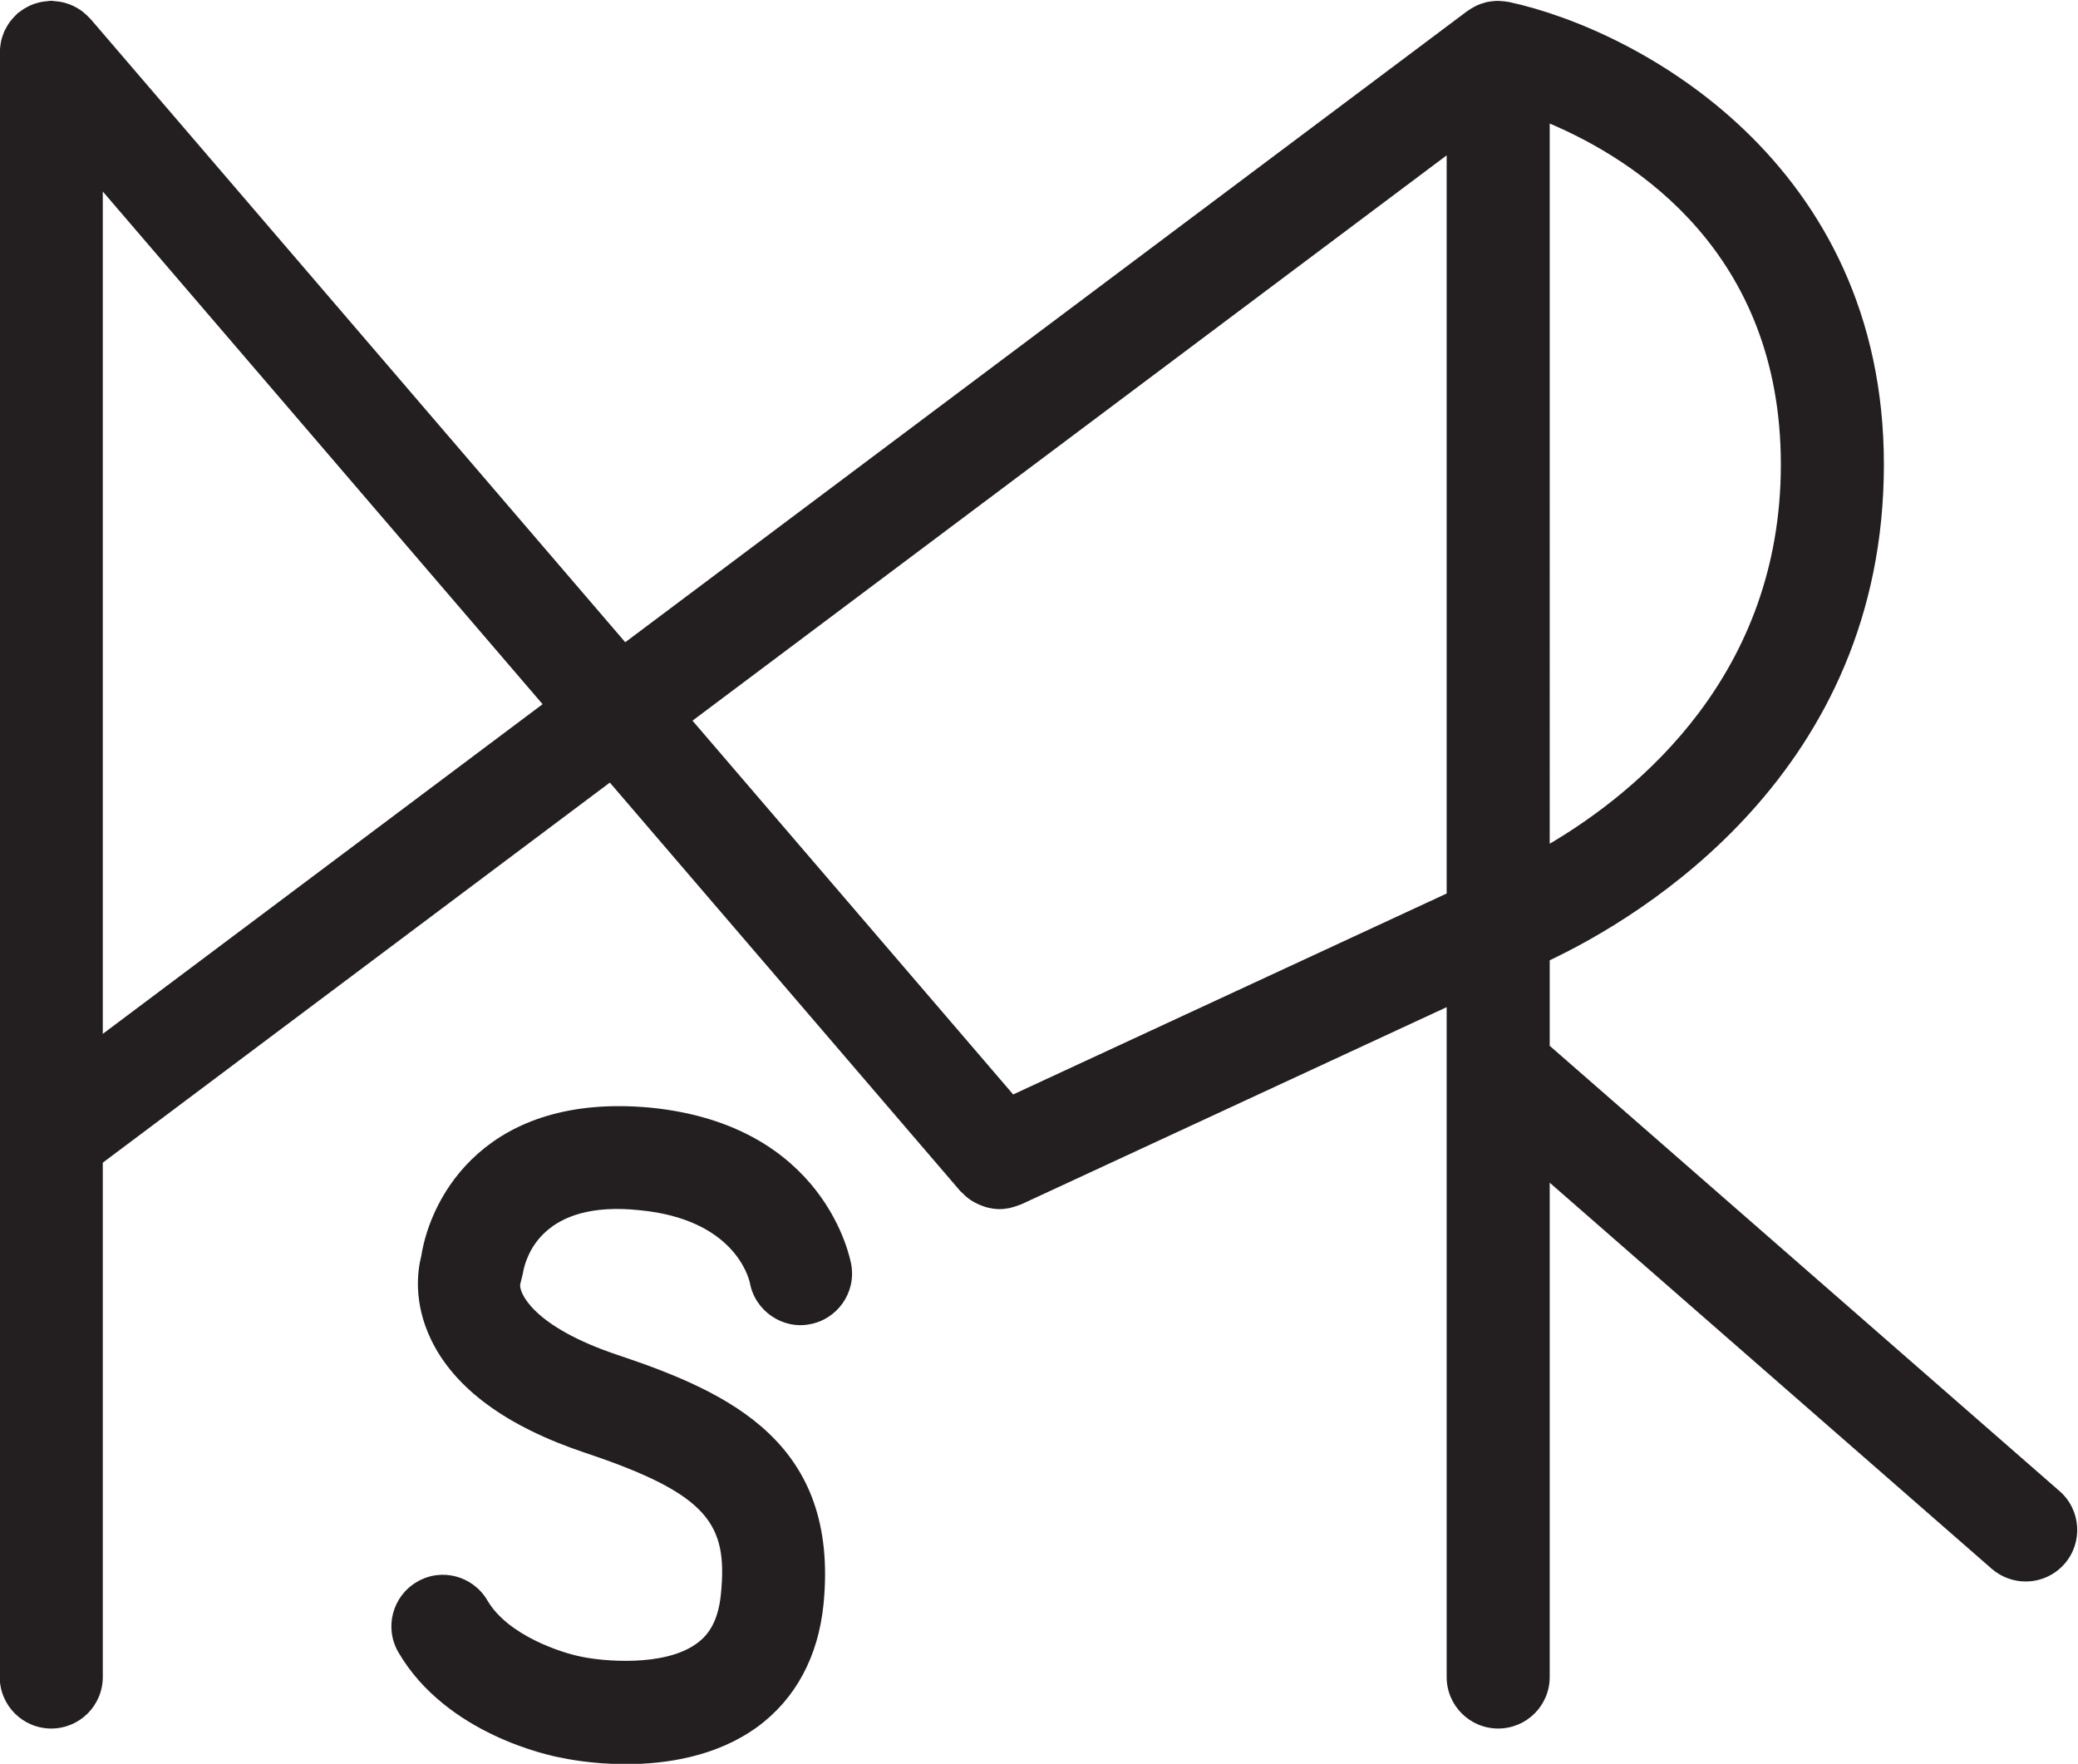<?xml version="1.0" encoding="UTF-8"?>
<svg xmlns:foaf="http://xmlns.com/foaf/0.1/" xmlns:svg="http://www.w3.org/2000/svg"
     xmlns:dc="http://purl.org/dc/elements/1.1/"
     xmlns:crm="http://www.cidoc-crm.org/cidoc-crm/"
     xmlns="http://www.w3.org/2000/svg"
     xmlns:sodipodi="http://sodipodi.sourceforge.net/DTD/sodipodi-0.dtd"
     xmlns:cc="http://creativecommons.org/ns#"
     xmlns:inkscape="http://www.inkscape.org/namespaces/inkscape"
     xmlns:nmo="http://nomisma.org/ontology#"
     xmlns:rdf="http://www.w3.org/1999/02/22-rdf-syntax-ns#"
     viewBox="0 0 128.328 108.914"
     height="108.914"
     width="128.328"
     xml:space="preserve"
     id="svg2"
     version="1.1"
     sodipodi:docname="pg_0012.svg"
     inkscape:version="0.92.3 (2405546, 2018-03-11)"><sodipodi:namedview pagecolor="#ffffff" bordercolor="#666666" borderopacity="1"
                       objecttolerance="10"
                       gridtolerance="10"
                       guidetolerance="10"
                       inkscape:pageopacity="0"
                       inkscape:pageshadow="2"
                       inkscape:window-width="614"
                       inkscape:window-height="450"
                       id="namedview14"
                       showgrid="false"
                       inkscape:zoom="0.89388969"
                       inkscape:cx="68.894274"
                       inkscape:cy="49.267333"
                       inkscape:window-x="83"
                       inkscape:window-y="27"
                       inkscape:window-maximized="0"
                       inkscape:current-layer="svg2"/><defs id="defs6"><clipPath id="clipPath18" clipPathUnits="userSpaceOnUse"><path id="path16" d="M 0,198.011 H 198.011 V 0 H 0 Z"
               inkscape:connector-curvature="0"/></clipPath></defs><g transform="matrix(1.333,0,0,-1.333,-63.113,191.654)" id="g10"><g id="g12"><g clip-path="url(#clipPath18)" id="g14"><g transform="translate(94.285,93.078)" id="g20"><path id="path22" style="fill:#231f20;fill-opacity:1;fill-rule:nonzero;stroke:none"
                     d="M 0,0 -14.856,17.315 20.083,43.502 V 9.308 Z m -42.176,2.807 v 39.02 L -21.801,18.078 Z M 35.565,29.18 c 0,-9.721 -6.591,-15.132 -10.708,-17.566 V 44.976 C 28.856,43.279 35.565,38.973 35.565,29.18 M 48.479,-18.376 24.857,2.254 v 3.961 c 4.231,2.008 15.482,8.684 15.482,22.965 0,13.972 -11.357,20.125 -17.366,21.426 -0.023,0.005 -0.046,0.004 -0.07,0.009 -0.082,0.015 -0.164,0.024 -0.247,0.03 -0.089,0.008 -0.176,0.015 -0.264,0.013 C 22.347,50.656 22.302,50.65 22.257,50.646 22.143,50.637 22.03,50.623 21.92,50.597 21.889,50.59 21.859,50.579 21.829,50.57 21.71,50.537 21.594,50.498 21.483,50.447 c -0.032,-0.015 -0.064,-0.033 -0.095,-0.05 -0.107,-0.054 -0.209,-0.114 -0.306,-0.184 -0.014,-0.01 -0.03,-0.016 -0.043,-0.027 L -17.972,20.948 -42.75,49.827 c -0.019,0.022 -0.041,0.037 -0.06,0.058 -0.065,0.07 -0.135,0.133 -0.208,0.196 -0.044,0.037 -0.087,0.076 -0.134,0.111 -0.083,0.061 -0.172,0.114 -0.264,0.164 -0.042,0.023 -0.083,0.048 -0.126,0.068 -0.099,0.048 -0.202,0.084 -0.308,0.117 -0.041,0.013 -0.081,0.028 -0.122,0.038 -0.104,0.027 -0.21,0.043 -0.319,0.055 -0.049,0.006 -0.097,0.013 -0.147,0.015 -0.042,0.003 -0.083,0.013 -0.125,0.013 -0.063,0 -0.121,-0.014 -0.183,-0.018 -0.054,-0.004 -0.108,-0.009 -0.163,-0.017 -0.1,-0.014 -0.196,-0.035 -0.292,-0.062 -0.055,-0.015 -0.109,-0.031 -0.163,-0.05 -0.091,-0.033 -0.178,-0.07 -0.263,-0.113 -0.056,-0.028 -0.11,-0.057 -0.165,-0.09 -0.078,-0.047 -0.152,-0.099 -0.225,-0.155 -0.032,-0.025 -0.067,-0.042 -0.099,-0.068 -0.022,-0.019 -0.037,-0.043 -0.058,-0.062 -0.067,-0.061 -0.127,-0.127 -0.186,-0.195 -0.044,-0.051 -0.089,-0.102 -0.128,-0.156 -0.051,-0.069 -0.095,-0.143 -0.137,-0.218 -0.035,-0.061 -0.07,-0.12 -0.1,-0.183 -0.033,-0.073 -0.06,-0.15 -0.087,-0.227 -0.024,-0.072 -0.048,-0.142 -0.066,-0.215 -0.017,-0.071 -0.027,-0.143 -0.038,-0.217 -0.013,-0.086 -0.023,-0.172 -0.026,-0.259 -10e-4,-0.028 -0.008,-0.054 -0.008,-0.082 v -75.261 c 0,-1.32 1.067,-2.387 2.387,-2.387 1.319,0 2.387,1.067 2.387,2.387 v 23.825 l 23.491,17.607 16.237,-18.925 c 0.005,-0.006 0.012,-0.01 0.017,-0.016 0.029,-0.032 0.064,-0.056 0.094,-0.087 0.116,-0.119 0.239,-0.225 0.373,-0.314 0.055,-0.038 0.112,-0.069 0.171,-0.101 0.126,-0.071 0.257,-0.129 0.393,-0.176 0.057,-0.019 0.112,-0.041 0.171,-0.056 0.195,-0.05 0.394,-0.084 0.595,-0.084 0.154,0 0.307,0.019 0.46,0.048 0.053,0.011 0.105,0.028 0.157,0.043 0.1,0.027 0.199,0.058 0.296,0.098 0.029,0.012 0.06,0.016 0.089,0.03 l 19.715,9.137 v -31.029 c 0,-1.32 1.067,-2.387 2.387,-2.387 1.319,0 2.387,1.067 2.387,2.387 v 22.897 l 20.479,-17.886 c 0.453,-0.391 1.012,-0.587 1.572,-0.587 0.661,0 1.323,0.275 1.799,0.816 0.867,0.993 0.765,2.503 -0.228,3.37"
                     inkscape:connector-curvature="0"/></g><g transform="translate(77.455,92.469)" id="g24"><path id="path26" style="fill:#231f20;fill-opacity:1;fill-rule:nonzero;stroke:none"
                     d="m 0,0 c -7.548,0.69 -10.149,-4.065 -10.592,-6.876 -0.173,-0.672 -0.378,-2.149 0.457,-3.879 1.086,-2.252 3.482,-4.014 7.133,-5.235 5.743,-1.921 6.61,-3.315 6.293,-6.536 -0.135,-1.427 -0.704,-1.996 -1.124,-2.299 -1.51,-1.104 -4.4,-0.815 -5.347,-0.61 -0.885,0.172 -3.393,0.969 -4.349,2.606 -0.667,1.142 -2.136,1.529 -3.263,0.858 -1.138,-0.662 -1.525,-2.126 -0.858,-3.264 2.228,-3.818 7.063,-4.797 7.515,-4.876 0.256,-0.056 1.459,-0.303 3.025,-0.303 1.837,0 4.173,0.34 6.075,1.715 1.776,1.292 2.839,3.264 3.081,5.707 0.723,7.454 -4.317,9.785 -9.538,11.533 -3.963,1.324 -4.573,2.909 -4.517,3.268 l 0.121,0.494 c 0.13,0.802 0.918,3.427 5.422,2.942 4.307,-0.415 5.025,-3.035 5.1,-3.371 0.233,-1.277 1.487,-2.144 2.741,-1.916 1.301,0.219 2.177,1.455 1.958,2.751 C 9.286,-7.026 8.14,-0.793 0,0"
                     inkscape:connector-curvature="0"/></g></g></g></g></svg>